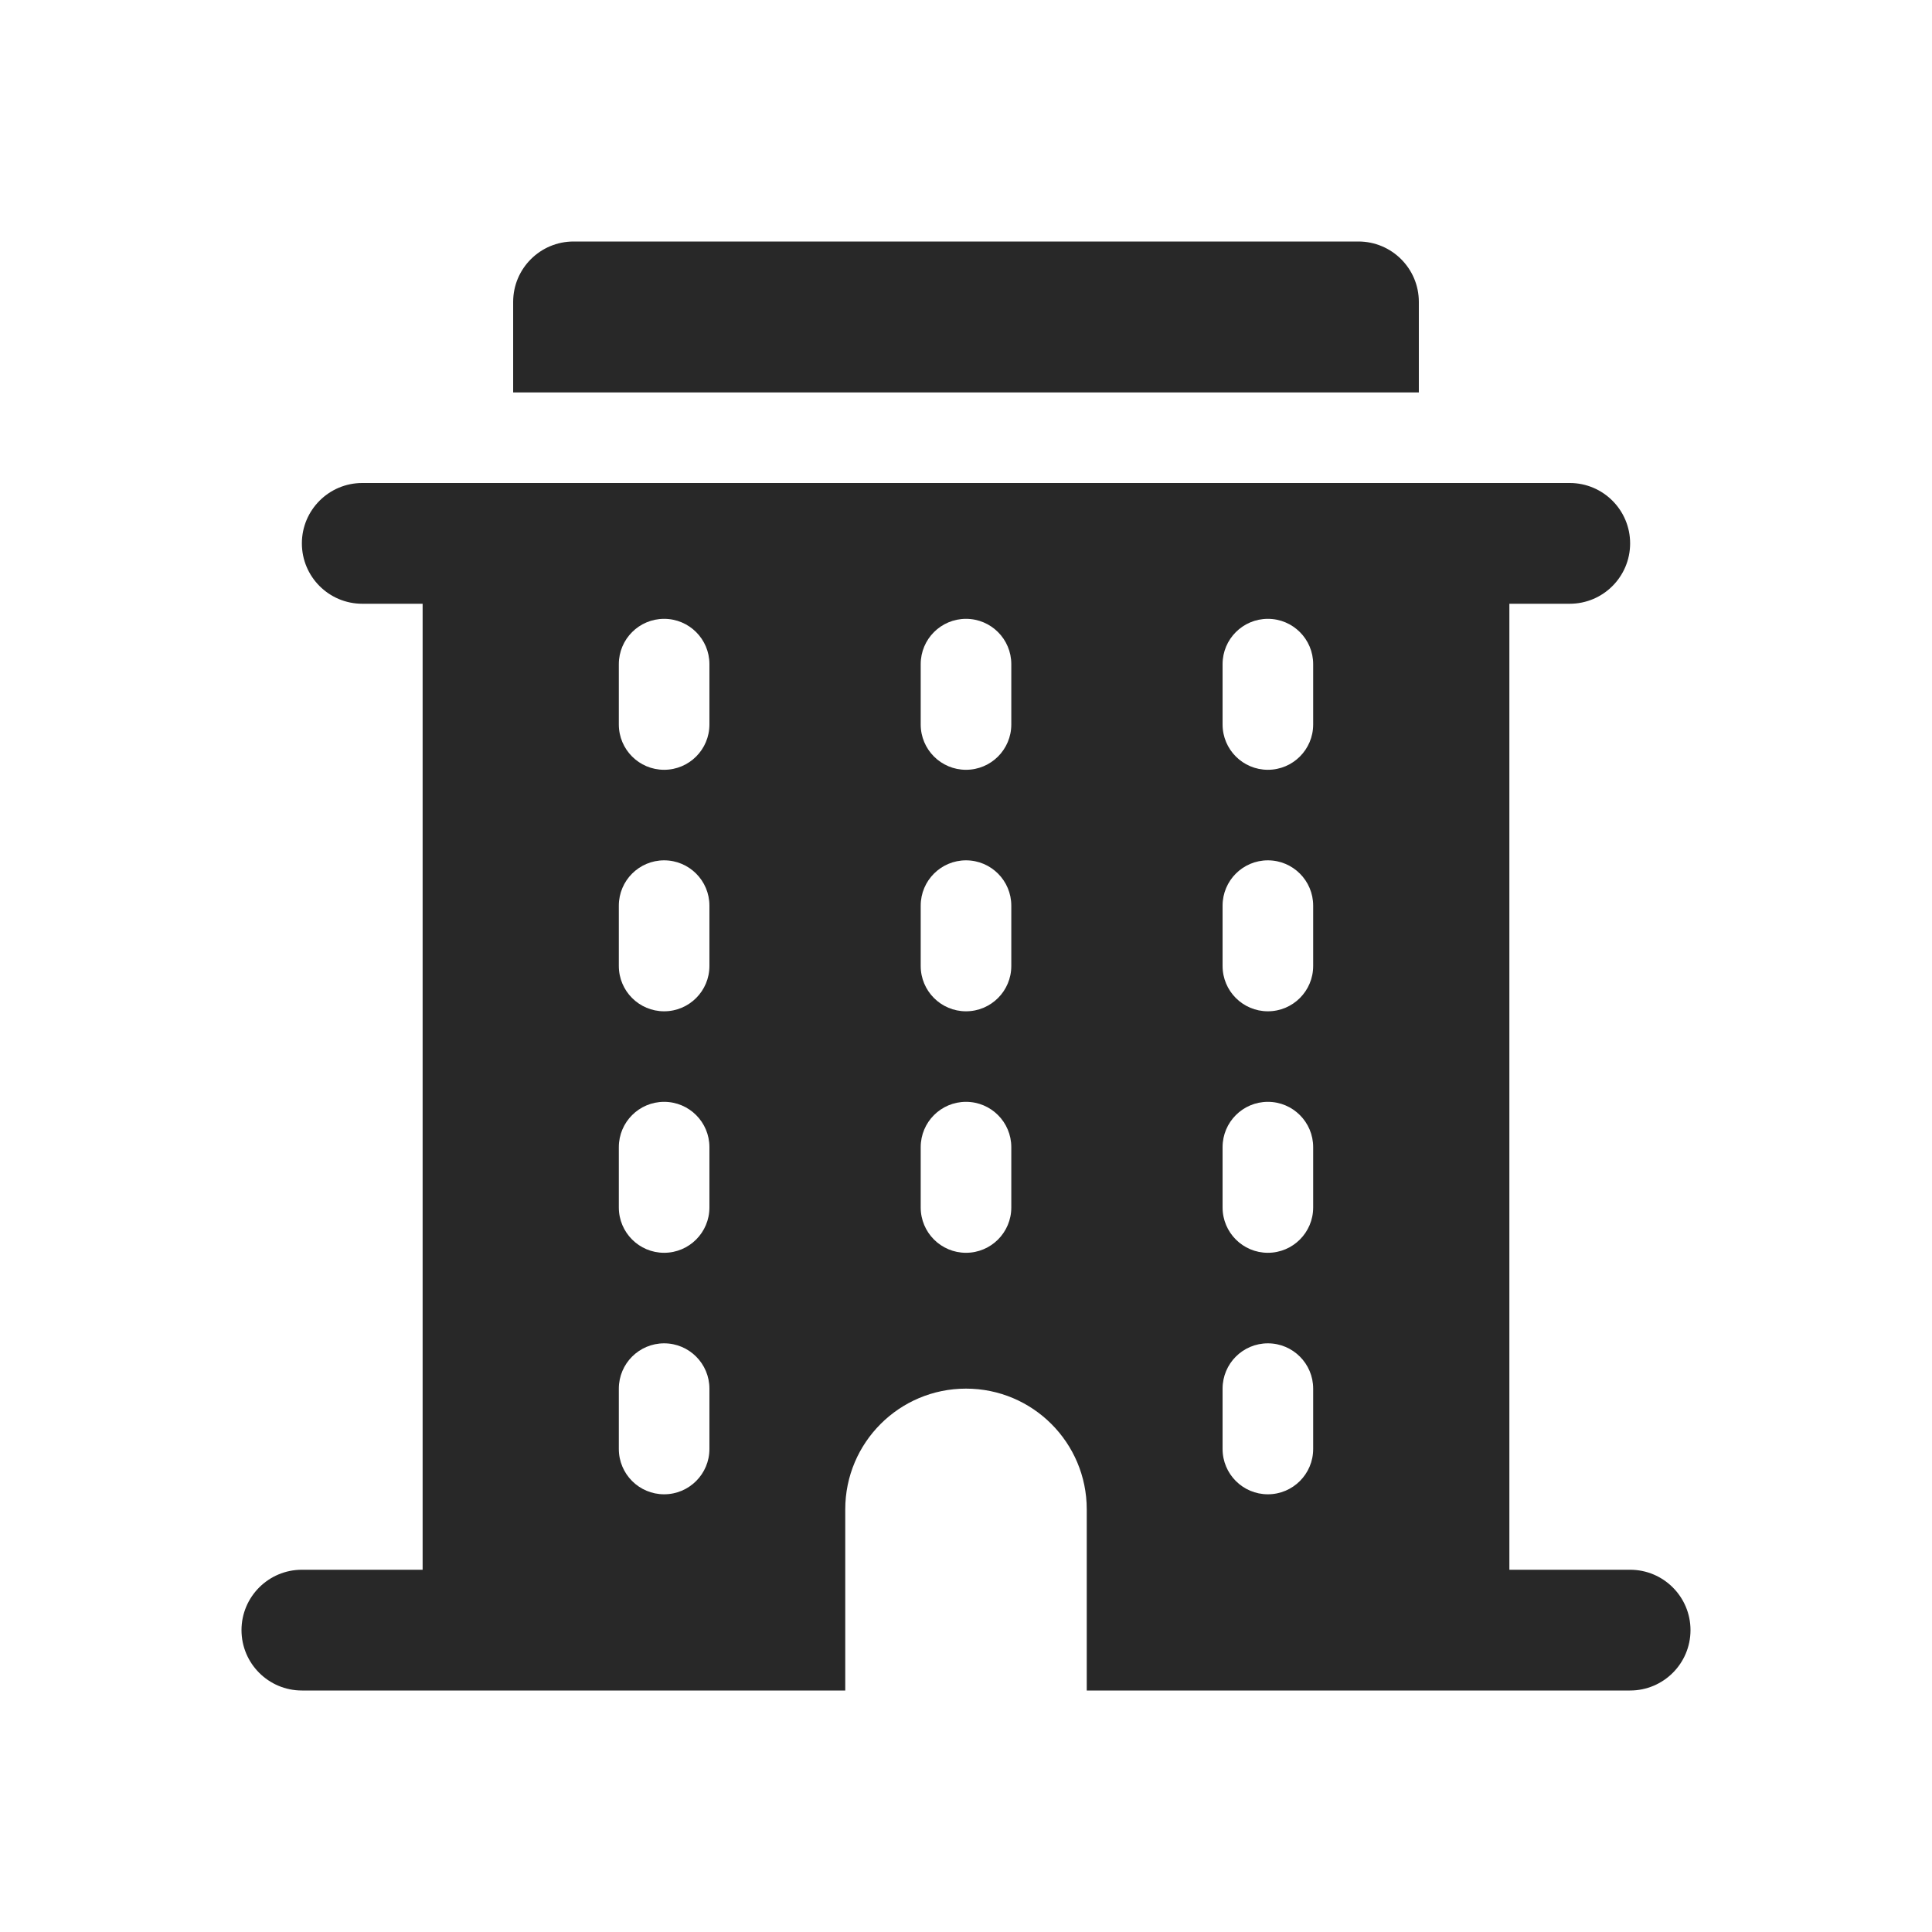 <svg width="36" height="36" viewBox="0 0 36 36" fill="none" xmlns="http://www.w3.org/2000/svg">
<path fill-rule="evenodd" clip-rule="evenodd" d="M10.688 4.5C10.066 4.5 9.562 5.004 9.562 5.625V7.312H26.438V5.625C26.438 5.004 25.934 4.5 25.312 4.5H10.688ZM7.875 11.25H6.75C6.129 11.25 5.625 10.746 5.625 10.125C5.625 9.504 6.129 9 6.75 9H29.25C29.871 9 30.375 9.504 30.375 10.125C30.375 10.746 29.871 11.25 29.25 11.25H28.125V29.25H30.375C30.996 29.25 31.5 29.754 31.5 30.375C31.5 30.996 30.996 31.5 30.375 31.5H20.25V28.125C20.25 26.882 19.243 25.875 18 25.875C16.757 25.875 15.75 26.882 15.75 28.125V31.5H5.625C5.004 31.5 4.5 30.996 4.5 30.375C4.5 29.754 5.004 29.25 5.625 29.25H7.875V11.25ZM12.375 11.531C12.841 11.531 13.219 11.909 13.219 12.375V13.5C13.219 13.966 12.841 14.344 12.375 14.344C11.909 14.344 11.531 13.966 11.531 13.5V12.375C11.531 11.909 11.909 11.531 12.375 11.531ZM18.844 12.375C18.844 11.909 18.466 11.531 18 11.531C17.534 11.531 17.156 11.909 17.156 12.375V13.5C17.156 13.966 17.534 14.344 18 14.344C18.466 14.344 18.844 13.966 18.844 13.5V12.375ZM23.625 11.531C24.091 11.531 24.469 11.909 24.469 12.375V13.5C24.469 13.966 24.091 14.344 23.625 14.344C23.159 14.344 22.781 13.966 22.781 13.5V12.375C22.781 11.909 23.159 11.531 23.625 11.531ZM13.219 16.875C13.219 16.409 12.841 16.031 12.375 16.031C11.909 16.031 11.531 16.409 11.531 16.875V18C11.531 18.466 11.909 18.844 12.375 18.844C12.841 18.844 13.219 18.466 13.219 18V16.875ZM12.375 20.531C12.841 20.531 13.219 20.909 13.219 21.375V22.5C13.219 22.966 12.841 23.344 12.375 23.344C11.909 23.344 11.531 22.966 11.531 22.5V21.375C11.531 20.909 11.909 20.531 12.375 20.531ZM13.219 25.875C13.219 25.409 12.841 25.031 12.375 25.031C11.909 25.031 11.531 25.409 11.531 25.875V27C11.531 27.466 11.909 27.844 12.375 27.844C12.841 27.844 13.219 27.466 13.219 27V25.875ZM18 16.031C18.466 16.031 18.844 16.409 18.844 16.875V18C18.844 18.466 18.466 18.844 18 18.844C17.534 18.844 17.156 18.466 17.156 18V16.875C17.156 16.409 17.534 16.031 18 16.031ZM18.844 21.375C18.844 20.909 18.466 20.531 18 20.531C17.534 20.531 17.156 20.909 17.156 21.375V22.5C17.156 22.966 17.534 23.344 18 23.344C18.466 23.344 18.844 22.966 18.844 22.5V21.375ZM23.625 16.031C24.091 16.031 24.469 16.409 24.469 16.875V18C24.469 18.466 24.091 18.844 23.625 18.844C23.159 18.844 22.781 18.466 22.781 18V16.875C22.781 16.409 23.159 16.031 23.625 16.031ZM24.469 21.375C24.469 20.909 24.091 20.531 23.625 20.531C23.159 20.531 22.781 20.909 22.781 21.375V22.5C22.781 22.966 23.159 23.344 23.625 23.344C24.091 23.344 24.469 22.966 24.469 22.5V21.375ZM23.625 25.031C24.091 25.031 24.469 25.409 24.469 25.875V27C24.469 27.466 24.091 27.844 23.625 27.844C23.159 27.844 22.781 27.466 22.781 27V25.875C22.781 25.409 23.159 25.031 23.625 25.031Z" fill="#282828"/>
</svg>
